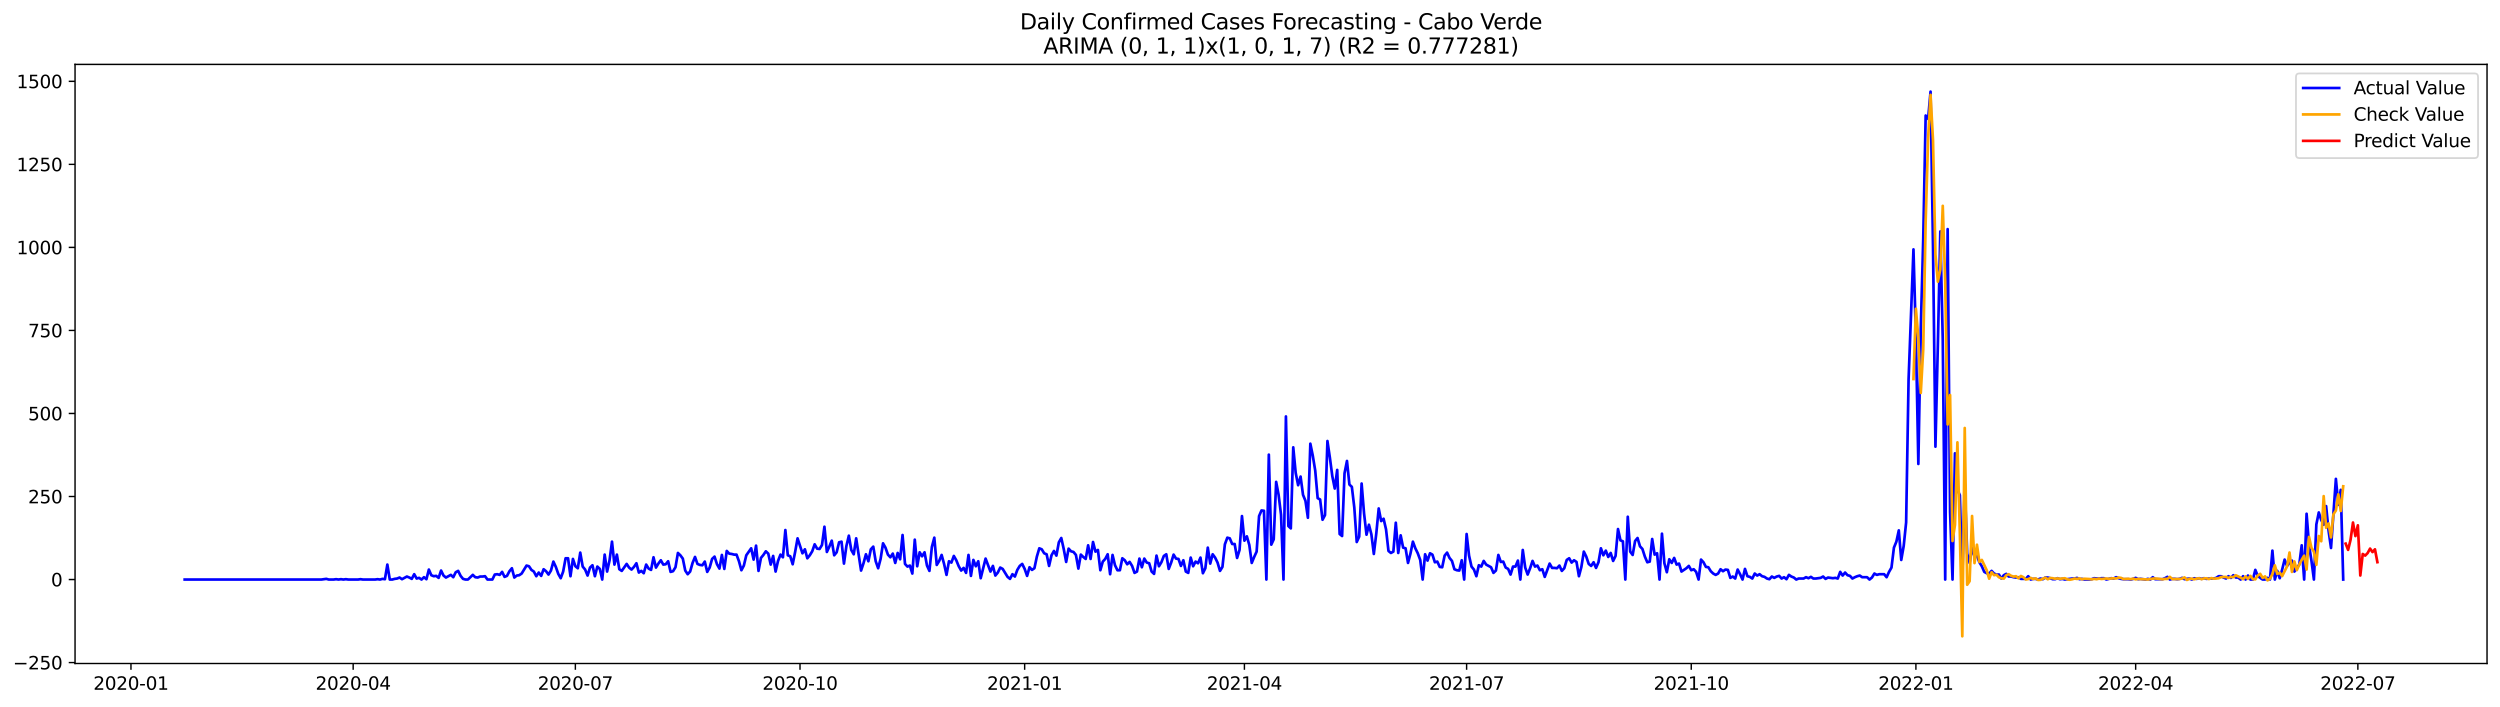 <?xml version="1.0" encoding="utf-8" standalone="no"?>
<!DOCTYPE svg PUBLIC "-//W3C//DTD SVG 1.1//EN"
  "http://www.w3.org/Graphics/SVG/1.1/DTD/svg11.dtd">
<svg xmlns:xlink="http://www.w3.org/1999/xlink" width="1388.067pt" height="392.274pt" viewBox="0 0 1388.067 392.274" xmlns="http://www.w3.org/2000/svg" version="1.1">
 <defs>
  <style type="text/css">*{stroke-linejoin: round; stroke-linecap: butt}</style>
 </defs>
 <g id="figure_1">
  <g id="patch_1">
   <path d="M 0 392.274 
L 1388.067 392.274 
L 1388.067 0 
L 0 0 
z
" style="fill: #ffffff"/>
  </g>
  <g id="axes_1">
   <g id="patch_2">
    <path d="M 41.667 368.396 
L 1380.867 368.396 
L 1380.867 35.755 
L 41.667 35.755 
z
" style="fill: #ffffff"/>
   </g>
   <g id="matplotlib.axis_1">
    <g id="xtick_1">
     <g id="line2d_1">
      <defs>
       <path id="m10654263e1" d="M 0 0 
L 0 3.5 
" style="stroke: #000000; stroke-width: 0.8"/>
      </defs>
      <g>
       <use xlink:href="#m10654263e1" x="72.714" y="368.396" style="stroke: #000000; stroke-width: 0.8"/>
      </g>
     </g>
     <g id="text_1">
      <!-- 2020-01 -->
      <g transform="translate(51.822 382.994)scale(0.1 -0.1)">
       <defs>
        <path id="DejaVuSans-32" d="M 1228 531 
L 3431 531 
L 3431 0 
L 469 0 
L 469 531 
Q 828 903 1448 1529 
Q 2069 2156 2228 2338 
Q 2531 2678 2651 2914 
Q 2772 3150 2772 3378 
Q 2772 3750 2511 3984 
Q 2250 4219 1831 4219 
Q 1534 4219 1204 4116 
Q 875 4013 500 3803 
L 500 4441 
Q 881 4594 1212 4672 
Q 1544 4750 1819 4750 
Q 2544 4750 2975 4387 
Q 3406 4025 3406 3419 
Q 3406 3131 3298 2873 
Q 3191 2616 2906 2266 
Q 2828 2175 2409 1742 
Q 1991 1309 1228 531 
z
" transform="scale(0.016)"/>
        <path id="DejaVuSans-30" d="M 2034 4250 
Q 1547 4250 1301 3770 
Q 1056 3291 1056 2328 
Q 1056 1369 1301 889 
Q 1547 409 2034 409 
Q 2525 409 2770 889 
Q 3016 1369 3016 2328 
Q 3016 3291 2770 3770 
Q 2525 4250 2034 4250 
z
M 2034 4750 
Q 2819 4750 3233 4129 
Q 3647 3509 3647 2328 
Q 3647 1150 3233 529 
Q 2819 -91 2034 -91 
Q 1250 -91 836 529 
Q 422 1150 422 2328 
Q 422 3509 836 4129 
Q 1250 4750 2034 4750 
z
" transform="scale(0.016)"/>
        <path id="DejaVuSans-2d" d="M 313 2009 
L 1997 2009 
L 1997 1497 
L 313 1497 
L 313 2009 
z
" transform="scale(0.016)"/>
        <path id="DejaVuSans-31" d="M 794 531 
L 1825 531 
L 1825 4091 
L 703 3866 
L 703 4441 
L 1819 4666 
L 2450 4666 
L 2450 531 
L 3481 531 
L 3481 0 
L 794 0 
L 794 531 
z
" transform="scale(0.016)"/>
       </defs>
       <use xlink:href="#DejaVuSans-32"/>
       <use xlink:href="#DejaVuSans-30" x="63.623"/>
       <use xlink:href="#DejaVuSans-32" x="127.246"/>
       <use xlink:href="#DejaVuSans-30" x="190.869"/>
       <use xlink:href="#DejaVuSans-2d" x="254.492"/>
       <use xlink:href="#DejaVuSans-30" x="290.576"/>
       <use xlink:href="#DejaVuSans-31" x="354.199"/>
      </g>
     </g>
    </g>
    <g id="xtick_2">
     <g id="line2d_2">
      <g>
       <use xlink:href="#m10654263e1" x="196.086" y="368.396" style="stroke: #000000; stroke-width: 0.8"/>
      </g>
     </g>
     <g id="text_2">
      <!-- 2020-04 -->
      <g transform="translate(175.195 382.994)scale(0.1 -0.1)">
       <defs>
        <path id="DejaVuSans-34" d="M 2419 4116 
L 825 1625 
L 2419 1625 
L 2419 4116 
z
M 2253 4666 
L 3047 4666 
L 3047 1625 
L 3713 1625 
L 3713 1100 
L 3047 1100 
L 3047 0 
L 2419 0 
L 2419 1100 
L 313 1100 
L 313 1709 
L 2253 4666 
z
" transform="scale(0.016)"/>
       </defs>
       <use xlink:href="#DejaVuSans-32"/>
       <use xlink:href="#DejaVuSans-30" x="63.623"/>
       <use xlink:href="#DejaVuSans-32" x="127.246"/>
       <use xlink:href="#DejaVuSans-30" x="190.869"/>
       <use xlink:href="#DejaVuSans-2d" x="254.492"/>
       <use xlink:href="#DejaVuSans-30" x="290.576"/>
       <use xlink:href="#DejaVuSans-34" x="354.199"/>
      </g>
     </g>
    </g>
    <g id="xtick_3">
     <g id="line2d_3">
      <g>
       <use xlink:href="#m10654263e1" x="319.458" y="368.396" style="stroke: #000000; stroke-width: 0.8"/>
      </g>
     </g>
     <g id="text_3">
      <!-- 2020-07 -->
      <g transform="translate(298.567 382.994)scale(0.1 -0.1)">
       <defs>
        <path id="DejaVuSans-37" d="M 525 4666 
L 3525 4666 
L 3525 4397 
L 1831 0 
L 1172 0 
L 2766 4134 
L 525 4134 
L 525 4666 
z
" transform="scale(0.016)"/>
       </defs>
       <use xlink:href="#DejaVuSans-32"/>
       <use xlink:href="#DejaVuSans-30" x="63.623"/>
       <use xlink:href="#DejaVuSans-32" x="127.246"/>
       <use xlink:href="#DejaVuSans-30" x="190.869"/>
       <use xlink:href="#DejaVuSans-2d" x="254.492"/>
       <use xlink:href="#DejaVuSans-30" x="290.576"/>
       <use xlink:href="#DejaVuSans-37" x="354.199"/>
      </g>
     </g>
    </g>
    <g id="xtick_4">
     <g id="line2d_4">
      <g>
       <use xlink:href="#m10654263e1" x="444.186" y="368.396" style="stroke: #000000; stroke-width: 0.8"/>
      </g>
     </g>
     <g id="text_4">
      <!-- 2020-10 -->
      <g transform="translate(423.295 382.994)scale(0.1 -0.1)">
       <use xlink:href="#DejaVuSans-32"/>
       <use xlink:href="#DejaVuSans-30" x="63.623"/>
       <use xlink:href="#DejaVuSans-32" x="127.246"/>
       <use xlink:href="#DejaVuSans-30" x="190.869"/>
       <use xlink:href="#DejaVuSans-2d" x="254.492"/>
       <use xlink:href="#DejaVuSans-31" x="290.576"/>
       <use xlink:href="#DejaVuSans-30" x="354.199"/>
      </g>
     </g>
    </g>
    <g id="xtick_5">
     <g id="line2d_5">
      <g>
       <use xlink:href="#m10654263e1" x="568.914" y="368.396" style="stroke: #000000; stroke-width: 0.8"/>
      </g>
     </g>
     <g id="text_5">
      <!-- 2021-01 -->
      <g transform="translate(548.023 382.994)scale(0.1 -0.1)">
       <use xlink:href="#DejaVuSans-32"/>
       <use xlink:href="#DejaVuSans-30" x="63.623"/>
       <use xlink:href="#DejaVuSans-32" x="127.246"/>
       <use xlink:href="#DejaVuSans-31" x="190.869"/>
       <use xlink:href="#DejaVuSans-2d" x="254.492"/>
       <use xlink:href="#DejaVuSans-30" x="290.576"/>
       <use xlink:href="#DejaVuSans-31" x="354.199"/>
      </g>
     </g>
    </g>
    <g id="xtick_6">
     <g id="line2d_6">
      <g>
       <use xlink:href="#m10654263e1" x="690.931" y="368.396" style="stroke: #000000; stroke-width: 0.8"/>
      </g>
     </g>
     <g id="text_6">
      <!-- 2021-04 -->
      <g transform="translate(670.04 382.994)scale(0.1 -0.1)">
       <use xlink:href="#DejaVuSans-32"/>
       <use xlink:href="#DejaVuSans-30" x="63.623"/>
       <use xlink:href="#DejaVuSans-32" x="127.246"/>
       <use xlink:href="#DejaVuSans-31" x="190.869"/>
       <use xlink:href="#DejaVuSans-2d" x="254.492"/>
       <use xlink:href="#DejaVuSans-30" x="290.576"/>
       <use xlink:href="#DejaVuSans-34" x="354.199"/>
      </g>
     </g>
    </g>
    <g id="xtick_7">
     <g id="line2d_7">
      <g>
       <use xlink:href="#m10654263e1" x="814.303" y="368.396" style="stroke: #000000; stroke-width: 0.8"/>
      </g>
     </g>
     <g id="text_7">
      <!-- 2021-07 -->
      <g transform="translate(793.412 382.994)scale(0.1 -0.1)">
       <use xlink:href="#DejaVuSans-32"/>
       <use xlink:href="#DejaVuSans-30" x="63.623"/>
       <use xlink:href="#DejaVuSans-32" x="127.246"/>
       <use xlink:href="#DejaVuSans-31" x="190.869"/>
       <use xlink:href="#DejaVuSans-2d" x="254.492"/>
       <use xlink:href="#DejaVuSans-30" x="290.576"/>
       <use xlink:href="#DejaVuSans-37" x="354.199"/>
      </g>
     </g>
    </g>
    <g id="xtick_8">
     <g id="line2d_8">
      <g>
       <use xlink:href="#m10654263e1" x="939.032" y="368.396" style="stroke: #000000; stroke-width: 0.8"/>
      </g>
     </g>
     <g id="text_8">
      <!-- 2021-10 -->
      <g transform="translate(918.14 382.994)scale(0.1 -0.1)">
       <use xlink:href="#DejaVuSans-32"/>
       <use xlink:href="#DejaVuSans-30" x="63.623"/>
       <use xlink:href="#DejaVuSans-32" x="127.246"/>
       <use xlink:href="#DejaVuSans-31" x="190.869"/>
       <use xlink:href="#DejaVuSans-2d" x="254.492"/>
       <use xlink:href="#DejaVuSans-31" x="290.576"/>
       <use xlink:href="#DejaVuSans-30" x="354.199"/>
      </g>
     </g>
    </g>
    <g id="xtick_9">
     <g id="line2d_9">
      <g>
       <use xlink:href="#m10654263e1" x="1063.76" y="368.396" style="stroke: #000000; stroke-width: 0.8"/>
      </g>
     </g>
     <g id="text_9">
      <!-- 2022-01 -->
      <g transform="translate(1042.868 382.994)scale(0.1 -0.1)">
       <use xlink:href="#DejaVuSans-32"/>
       <use xlink:href="#DejaVuSans-30" x="63.623"/>
       <use xlink:href="#DejaVuSans-32" x="127.246"/>
       <use xlink:href="#DejaVuSans-32" x="190.869"/>
       <use xlink:href="#DejaVuSans-2d" x="254.492"/>
       <use xlink:href="#DejaVuSans-30" x="290.576"/>
       <use xlink:href="#DejaVuSans-31" x="354.199"/>
      </g>
     </g>
    </g>
    <g id="xtick_10">
     <g id="line2d_10">
      <g>
       <use xlink:href="#m10654263e1" x="1185.776" y="368.396" style="stroke: #000000; stroke-width: 0.8"/>
      </g>
     </g>
     <g id="text_10">
      <!-- 2022-04 -->
      <g transform="translate(1164.885 382.994)scale(0.1 -0.1)">
       <use xlink:href="#DejaVuSans-32"/>
       <use xlink:href="#DejaVuSans-30" x="63.623"/>
       <use xlink:href="#DejaVuSans-32" x="127.246"/>
       <use xlink:href="#DejaVuSans-32" x="190.869"/>
       <use xlink:href="#DejaVuSans-2d" x="254.492"/>
       <use xlink:href="#DejaVuSans-30" x="290.576"/>
       <use xlink:href="#DejaVuSans-34" x="354.199"/>
      </g>
     </g>
    </g>
    <g id="xtick_11">
     <g id="line2d_11">
      <g>
       <use xlink:href="#m10654263e1" x="1309.149" y="368.396" style="stroke: #000000; stroke-width: 0.8"/>
      </g>
     </g>
     <g id="text_11">
      <!-- 2022-07 -->
      <g transform="translate(1288.257 382.994)scale(0.1 -0.1)">
       <use xlink:href="#DejaVuSans-32"/>
       <use xlink:href="#DejaVuSans-30" x="63.623"/>
       <use xlink:href="#DejaVuSans-32" x="127.246"/>
       <use xlink:href="#DejaVuSans-32" x="190.869"/>
       <use xlink:href="#DejaVuSans-2d" x="254.492"/>
       <use xlink:href="#DejaVuSans-30" x="290.576"/>
       <use xlink:href="#DejaVuSans-37" x="354.199"/>
      </g>
     </g>
    </g>
   </g>
   <g id="matplotlib.axis_2">
    <g id="ytick_1">
     <g id="line2d_12">
      <defs>
       <path id="ma4c209f85b" d="M 0 0 
L -3.5 0 
" style="stroke: #000000; stroke-width: 0.8"/>
      </defs>
      <g>
       <use xlink:href="#ma4c209f85b" x="41.667" y="367.872" style="stroke: #000000; stroke-width: 0.8"/>
      </g>
     </g>
     <g id="text_12">
      <!-- −250 -->
      <g transform="translate(7.2 371.672)scale(0.1 -0.1)">
       <defs>
        <path id="DejaVuSans-2212" d="M 678 2272 
L 4684 2272 
L 4684 1741 
L 678 1741 
L 678 2272 
z
" transform="scale(0.016)"/>
        <path id="DejaVuSans-35" d="M 691 4666 
L 3169 4666 
L 3169 4134 
L 1269 4134 
L 1269 2991 
Q 1406 3038 1543 3061 
Q 1681 3084 1819 3084 
Q 2600 3084 3056 2656 
Q 3513 2228 3513 1497 
Q 3513 744 3044 326 
Q 2575 -91 1722 -91 
Q 1428 -91 1123 -41 
Q 819 9 494 109 
L 494 744 
Q 775 591 1075 516 
Q 1375 441 1709 441 
Q 2250 441 2565 725 
Q 2881 1009 2881 1497 
Q 2881 1984 2565 2268 
Q 2250 2553 1709 2553 
Q 1456 2553 1204 2497 
Q 953 2441 691 2322 
L 691 4666 
z
" transform="scale(0.016)"/>
       </defs>
       <use xlink:href="#DejaVuSans-2212"/>
       <use xlink:href="#DejaVuSans-32" x="83.789"/>
       <use xlink:href="#DejaVuSans-35" x="147.412"/>
       <use xlink:href="#DejaVuSans-30" x="211.035"/>
      </g>
     </g>
    </g>
    <g id="ytick_2">
     <g id="line2d_13">
      <g>
       <use xlink:href="#ma4c209f85b" x="41.667" y="321.771" style="stroke: #000000; stroke-width: 0.8"/>
      </g>
     </g>
     <g id="text_13">
      <!-- 0 -->
      <g transform="translate(28.305 325.57)scale(0.1 -0.1)">
       <use xlink:href="#DejaVuSans-30"/>
      </g>
     </g>
    </g>
    <g id="ytick_3">
     <g id="line2d_14">
      <g>
       <use xlink:href="#ma4c209f85b" x="41.667" y="275.669" style="stroke: #000000; stroke-width: 0.8"/>
      </g>
     </g>
     <g id="text_14">
      <!-- 250 -->
      <g transform="translate(15.58 279.468)scale(0.1 -0.1)">
       <use xlink:href="#DejaVuSans-32"/>
       <use xlink:href="#DejaVuSans-35" x="63.623"/>
       <use xlink:href="#DejaVuSans-30" x="127.246"/>
      </g>
     </g>
    </g>
    <g id="ytick_4">
     <g id="line2d_15">
      <g>
       <use xlink:href="#ma4c209f85b" x="41.667" y="229.567" style="stroke: #000000; stroke-width: 0.8"/>
      </g>
     </g>
     <g id="text_15">
      <!-- 500 -->
      <g transform="translate(15.58 233.366)scale(0.1 -0.1)">
       <use xlink:href="#DejaVuSans-35"/>
       <use xlink:href="#DejaVuSans-30" x="63.623"/>
       <use xlink:href="#DejaVuSans-30" x="127.246"/>
      </g>
     </g>
    </g>
    <g id="ytick_5">
     <g id="line2d_16">
      <g>
       <use xlink:href="#ma4c209f85b" x="41.667" y="183.465" style="stroke: #000000; stroke-width: 0.8"/>
      </g>
     </g>
     <g id="text_16">
      <!-- 750 -->
      <g transform="translate(15.58 187.264)scale(0.1 -0.1)">
       <use xlink:href="#DejaVuSans-37"/>
       <use xlink:href="#DejaVuSans-35" x="63.623"/>
       <use xlink:href="#DejaVuSans-30" x="127.246"/>
      </g>
     </g>
    </g>
    <g id="ytick_6">
     <g id="line2d_17">
      <g>
       <use xlink:href="#ma4c209f85b" x="41.667" y="137.363" style="stroke: #000000; stroke-width: 0.8"/>
      </g>
     </g>
     <g id="text_17">
      <!-- 1000 -->
      <g transform="translate(9.217 141.162)scale(0.1 -0.1)">
       <use xlink:href="#DejaVuSans-31"/>
       <use xlink:href="#DejaVuSans-30" x="63.623"/>
       <use xlink:href="#DejaVuSans-30" x="127.246"/>
       <use xlink:href="#DejaVuSans-30" x="190.869"/>
      </g>
     </g>
    </g>
    <g id="ytick_7">
     <g id="line2d_18">
      <g>
       <use xlink:href="#ma4c209f85b" x="41.667" y="91.261" style="stroke: #000000; stroke-width: 0.8"/>
      </g>
     </g>
     <g id="text_18">
      <!-- 1250 -->
      <g transform="translate(9.217 95.06)scale(0.1 -0.1)">
       <use xlink:href="#DejaVuSans-31"/>
       <use xlink:href="#DejaVuSans-32" x="63.623"/>
       <use xlink:href="#DejaVuSans-35" x="127.246"/>
       <use xlink:href="#DejaVuSans-30" x="190.869"/>
      </g>
     </g>
    </g>
    <g id="ytick_8">
     <g id="line2d_19">
      <g>
       <use xlink:href="#ma4c209f85b" x="41.667" y="45.159" style="stroke: #000000; stroke-width: 0.8"/>
      </g>
     </g>
     <g id="text_19">
      <!-- 1500 -->
      <g transform="translate(9.217 48.958)scale(0.1 -0.1)">
       <use xlink:href="#DejaVuSans-31"/>
       <use xlink:href="#DejaVuSans-35" x="63.623"/>
       <use xlink:href="#DejaVuSans-30" x="127.246"/>
       <use xlink:href="#DejaVuSans-30" x="190.869"/>
      </g>
     </g>
    </g>
   </g>
   <g id="line2d_20">
    <path d="M 102.54 321.771 
L 178.461 321.771 
L 181.173 321.402 
L 182.529 321.771 
L 185.24 321.771 
L 186.596 321.586 
L 187.952 321.771 
L 189.307 321.586 
L 190.663 321.771 
L 192.019 321.586 
L 193.374 321.771 
L 198.797 321.771 
L 200.153 321.586 
L 201.509 321.771 
L 208.288 321.771 
L 209.643 321.586 
L 210.999 321.771 
L 212.355 321.402 
L 213.711 321.586 
L 215.066 313.472 
L 216.422 321.771 
L 217.778 321.771 
L 219.134 321.402 
L 220.489 321.217 
L 221.845 320.664 
L 223.201 321.586 
L 225.912 320.111 
L 227.268 320.664 
L 228.624 321.402 
L 229.979 318.82 
L 231.335 321.217 
L 232.691 320.848 
L 234.047 321.771 
L 235.402 320.48 
L 236.758 321.586 
L 238.114 316.238 
L 239.47 319.373 
L 240.825 319.926 
L 242.181 319.742 
L 243.537 320.848 
L 244.893 316.792 
L 246.248 319.558 
L 247.604 320.664 
L 250.316 319.189 
L 251.671 320.48 
L 253.027 317.714 
L 254.383 316.976 
L 255.739 319.742 
L 257.094 321.402 
L 258.45 321.771 
L 259.806 321.771 
L 262.517 319.189 
L 263.873 320.48 
L 265.229 320.664 
L 266.584 320.111 
L 267.94 320.111 
L 269.296 319.926 
L 270.652 321.771 
L 273.363 321.771 
L 274.719 319.004 
L 276.075 318.82 
L 277.43 319.189 
L 278.786 317.529 
L 280.142 320.295 
L 281.498 319.742 
L 282.853 317.16 
L 284.209 315.501 
L 285.565 320.664 
L 286.921 319.558 
L 288.276 319.373 
L 289.632 318.451 
L 292.344 314.025 
L 293.699 314.394 
L 295.055 316.423 
L 296.411 317.345 
L 297.766 319.926 
L 299.122 317.898 
L 300.478 319.742 
L 301.834 316.054 
L 303.189 317.16 
L 304.545 319.004 
L 305.901 316.792 
L 307.257 311.813 
L 308.612 314.763 
L 309.968 318.636 
L 311.324 321.033 
L 312.68 317.345 
L 314.035 309.968 
L 315.391 309.968 
L 316.747 319.926 
L 318.103 310.337 
L 319.458 314.394 
L 320.814 315.501 
L 322.17 306.833 
L 323.526 314.579 
L 324.881 316.238 
L 326.237 319.558 
L 327.593 315.132 
L 328.949 313.841 
L 330.304 319.926 
L 331.66 314.579 
L 333.016 315.869 
L 334.371 321.771 
L 335.727 307.94 
L 337.083 317.345 
L 338.439 311.075 
L 339.794 300.748 
L 341.15 313.472 
L 342.506 307.94 
L 343.862 316.054 
L 345.217 316.976 
L 347.929 313.103 
L 349.285 315.132 
L 350.64 316.238 
L 351.996 314.763 
L 353.352 312.735 
L 354.708 317.898 
L 356.063 316.976 
L 357.419 318.267 
L 358.775 313.472 
L 360.131 315.685 
L 361.486 316.423 
L 362.842 309.415 
L 364.198 315.132 
L 365.553 312.919 
L 366.909 311.075 
L 368.265 313.472 
L 369.621 313.288 
L 370.976 311.628 
L 372.332 317.529 
L 373.688 317.16 
L 375.044 314.947 
L 376.399 307.018 
L 377.755 308.309 
L 379.111 310.153 
L 380.467 316.792 
L 381.822 318.82 
L 383.178 317.345 
L 384.534 312.55 
L 385.89 309.231 
L 387.245 313.103 
L 388.601 313.657 
L 389.957 313.841 
L 391.313 311.813 
L 392.668 317.529 
L 394.024 315.132 
L 395.38 310.337 
L 396.736 309.046 
L 398.091 313.288 
L 399.447 315.685 
L 400.803 308.124 
L 402.158 315.869 
L 403.514 305.911 
L 404.87 307.387 
L 406.226 307.571 
L 407.581 307.94 
L 408.937 307.94 
L 410.293 311.628 
L 411.649 316.607 
L 413.004 314.025 
L 414.36 308.309 
L 417.072 304.436 
L 418.427 310.706 
L 419.783 302.961 
L 421.139 316.976 
L 422.495 309.784 
L 423.85 308.124 
L 425.206 306.096 
L 426.562 307.387 
L 427.918 313.472 
L 429.273 308.678 
L 430.629 317.345 
L 431.985 311.444 
L 433.34 307.94 
L 434.696 309.415 
L 436.052 294.294 
L 437.408 308.309 
L 438.763 308.862 
L 440.119 313.288 
L 441.475 306.465 
L 442.831 298.904 
L 445.542 307.202 
L 446.898 304.989 
L 448.254 309.968 
L 449.609 308.309 
L 450.965 306.096 
L 452.321 302.223 
L 453.677 304.621 
L 455.032 304.805 
L 456.388 302.592 
L 457.744 292.45 
L 459.1 306.465 
L 460.455 303.514 
L 461.811 300.195 
L 463.167 308.309 
L 464.523 306.649 
L 465.878 301.117 
L 467.234 300.748 
L 468.59 312.919 
L 469.945 303.145 
L 471.301 297.429 
L 472.657 305.358 
L 474.013 307.756 
L 475.368 298.904 
L 478.08 316.792 
L 479.436 312.735 
L 480.791 307.756 
L 482.147 311.628 
L 483.503 304.989 
L 484.859 303.514 
L 486.214 311.628 
L 487.57 315.501 
L 488.926 310.337 
L 490.282 301.67 
L 491.637 304.067 
L 492.993 307.94 
L 494.349 309.415 
L 495.705 307.387 
L 497.06 312.55 
L 498.416 307.018 
L 499.772 310.522 
L 501.127 297.06 
L 502.483 313.103 
L 503.839 314.579 
L 505.195 314.025 
L 506.55 318.451 
L 507.906 299.642 
L 509.262 314.394 
L 510.618 306.649 
L 511.973 308.862 
L 513.329 306.649 
L 514.685 314.025 
L 516.041 316.976 
L 517.396 303.699 
L 518.752 298.535 
L 520.108 313.657 
L 521.464 311.444 
L 522.819 308.124 
L 524.175 313.103 
L 525.531 319.189 
L 526.887 311.628 
L 528.242 312.366 
L 529.598 308.678 
L 530.954 311.075 
L 532.31 314.394 
L 533.665 316.792 
L 535.021 315.316 
L 536.377 318.082 
L 537.732 308.124 
L 539.088 319.742 
L 540.444 310.89 
L 541.8 314.394 
L 543.155 311.628 
L 544.511 321.033 
L 547.223 310.153 
L 549.934 317.345 
L 551.29 314.21 
L 552.646 319.558 
L 554.001 317.898 
L 555.357 315.132 
L 556.713 315.869 
L 559.424 320.295 
L 560.78 321.402 
L 562.136 318.82 
L 563.492 320.111 
L 564.847 316.423 
L 566.203 314.21 
L 567.559 313.103 
L 568.914 315.869 
L 570.27 319.742 
L 571.626 314.947 
L 572.982 316.423 
L 574.337 315.501 
L 575.693 309.046 
L 577.049 304.436 
L 578.405 304.989 
L 579.76 307.202 
L 581.116 307.756 
L 582.472 314.21 
L 583.828 308.309 
L 585.183 305.911 
L 586.539 308.493 
L 587.895 301.117 
L 589.251 298.72 
L 590.606 304.805 
L 591.962 311.997 
L 593.318 304.621 
L 594.674 306.096 
L 596.029 306.465 
L 597.385 308.124 
L 598.741 315.685 
L 600.097 307.94 
L 601.452 309.231 
L 602.808 310.337 
L 604.164 302.777 
L 605.519 310.337 
L 606.875 300.932 
L 608.231 306.28 
L 609.587 305.358 
L 610.942 316.607 
L 612.298 311.813 
L 613.654 310.337 
L 615.01 307.756 
L 616.365 318.82 
L 617.721 308.124 
L 619.077 313.841 
L 620.433 316.607 
L 621.788 316.607 
L 623.144 309.968 
L 624.5 311.075 
L 625.856 313.288 
L 627.211 311.997 
L 628.567 314.21 
L 629.923 318.082 
L 631.279 317.345 
L 632.634 310.153 
L 633.99 314.947 
L 635.346 310.153 
L 636.701 312.366 
L 638.057 312.735 
L 639.413 317.345 
L 640.769 318.636 
L 642.124 308.493 
L 643.48 314.394 
L 644.836 312.181 
L 646.192 308.678 
L 647.547 307.756 
L 648.903 315.869 
L 650.259 312.366 
L 651.615 307.94 
L 652.97 310.153 
L 654.326 310.337 
L 655.682 314.21 
L 657.038 311.075 
L 658.393 317.345 
L 659.749 318.082 
L 661.105 309.6 
L 662.461 314.394 
L 663.816 311.813 
L 665.172 312.735 
L 666.528 309.6 
L 667.884 318.267 
L 669.239 315.501 
L 670.595 304.067 
L 671.951 312.919 
L 673.306 307.756 
L 674.662 309.6 
L 676.018 312.366 
L 677.374 316.976 
L 678.729 314.763 
L 680.085 302.223 
L 681.441 298.535 
L 682.797 298.904 
L 684.152 302.039 
L 685.508 302.039 
L 686.864 309.784 
L 688.22 305.358 
L 689.575 286.549 
L 690.931 300.195 
L 692.287 297.798 
L 693.643 302.592 
L 694.998 312.55 
L 696.354 309.231 
L 697.71 306.28 
L 699.066 286.549 
L 700.421 283.414 
L 701.777 283.598 
L 703.133 321.771 
L 704.488 252.433 
L 705.844 302.408 
L 707.2 299.457 
L 708.556 267.555 
L 709.911 274.747 
L 711.267 285.811 
L 712.623 321.771 
L 713.979 231.226 
L 715.334 292.081 
L 716.69 293.372 
L 718.046 248.376 
L 719.402 262.576 
L 720.757 269.399 
L 722.113 264.604 
L 723.469 274.747 
L 724.825 278.066 
L 726.18 287.471 
L 727.536 246.348 
L 728.892 252.986 
L 730.248 261.285 
L 731.603 276.591 
L 732.959 277.328 
L 734.315 288.577 
L 735.671 285.995 
L 737.026 244.872 
L 738.382 254.093 
L 739.738 264.42 
L 741.093 271.243 
L 742.449 260.916 
L 743.805 296.507 
L 745.161 297.613 
L 746.516 262.76 
L 747.872 255.937 
L 749.228 269.03 
L 750.584 270.321 
L 751.939 281.754 
L 753.295 300.932 
L 754.651 297.982 
L 756.007 268.477 
L 757.362 285.073 
L 758.718 296.875 
L 760.074 291.343 
L 761.43 296.691 
L 762.785 307.571 
L 764.141 296.322 
L 765.497 282.307 
L 766.853 289.315 
L 768.208 288.024 
L 769.564 293.925 
L 770.92 305.911 
L 772.275 307.018 
L 773.631 306.28 
L 774.987 290.237 
L 776.343 307.018 
L 777.698 297.244 
L 779.054 304.067 
L 780.41 304.436 
L 781.766 312.55 
L 783.121 307.387 
L 784.477 300.748 
L 785.833 304.436 
L 787.189 307.202 
L 788.544 310.89 
L 789.9 321.771 
L 791.256 307.756 
L 792.612 311.259 
L 793.967 307.202 
L 795.323 307.94 
L 796.679 312.181 
L 798.035 311.813 
L 799.39 314.763 
L 800.746 314.947 
L 802.102 308.493 
L 803.458 306.833 
L 804.813 309.784 
L 806.169 311.444 
L 807.525 316.054 
L 808.88 316.607 
L 810.236 316.792 
L 811.592 311.075 
L 812.948 321.771 
L 814.303 296.507 
L 815.659 308.493 
L 817.015 314.579 
L 818.371 316.238 
L 819.726 319.926 
L 821.082 313.841 
L 822.438 314.579 
L 823.794 311.444 
L 825.149 313.472 
L 827.861 314.947 
L 829.217 318.082 
L 830.572 316.792 
L 831.928 308.124 
L 833.284 311.997 
L 834.64 311.813 
L 835.995 315.132 
L 837.351 315.869 
L 838.707 319.004 
L 840.062 314.579 
L 841.418 314.579 
L 842.774 311.259 
L 844.13 321.771 
L 845.485 305.358 
L 846.841 315.132 
L 848.197 319.004 
L 849.553 315.501 
L 850.908 311.444 
L 852.264 314.579 
L 853.62 314.025 
L 854.976 316.607 
L 856.331 316.054 
L 857.687 320.295 
L 860.399 312.919 
L 861.754 315.316 
L 863.11 315.316 
L 864.466 315.501 
L 865.822 314.025 
L 867.177 316.976 
L 868.533 315.501 
L 869.889 310.89 
L 871.245 309.968 
L 872.6 312.366 
L 873.956 311.075 
L 875.312 311.997 
L 876.667 319.926 
L 878.023 314.763 
L 879.379 306.28 
L 880.735 309.046 
L 882.09 313.103 
L 883.446 314.21 
L 884.802 312.181 
L 886.158 315.316 
L 887.513 312.181 
L 888.869 304.436 
L 890.225 308.309 
L 891.581 305.727 
L 892.936 309.231 
L 894.292 307.018 
L 895.648 311.444 
L 897.004 308.678 
L 898.359 293.741 
L 899.715 300.01 
L 901.071 300.564 
L 902.427 321.771 
L 903.782 286.917 
L 905.138 306.28 
L 906.494 308.124 
L 907.849 300.379 
L 909.205 298.72 
L 910.561 303.33 
L 911.917 304.805 
L 913.272 309.046 
L 914.628 312.181 
L 915.984 311.813 
L 917.34 299.273 
L 918.695 307.94 
L 920.051 307.202 
L 921.407 321.771 
L 922.763 296.322 
L 924.118 312.735 
L 925.474 317.714 
L 926.83 310.522 
L 928.186 312.55 
L 929.541 309.784 
L 930.897 313.472 
L 932.253 312.919 
L 933.609 317.345 
L 936.32 315.501 
L 937.676 314.21 
L 939.032 316.607 
L 940.387 316.054 
L 941.743 317.529 
L 943.099 321.771 
L 944.454 310.706 
L 945.81 312.181 
L 947.166 314.763 
L 948.522 314.947 
L 949.877 317.16 
L 951.233 318.451 
L 952.589 319.189 
L 953.945 318.451 
L 955.3 316.054 
L 956.656 317.16 
L 958.012 316.238 
L 959.368 316.423 
L 960.723 320.848 
L 962.079 320.111 
L 963.435 321.217 
L 964.791 316.238 
L 966.146 318.82 
L 967.502 321.771 
L 968.858 315.869 
L 970.214 319.926 
L 971.569 320.295 
L 972.925 321.217 
L 974.281 318.451 
L 975.636 319.558 
L 976.992 318.82 
L 978.348 319.926 
L 979.704 320.295 
L 981.059 321.217 
L 982.415 321.586 
L 983.771 320.111 
L 985.127 320.848 
L 986.482 320.111 
L 987.838 319.742 
L 989.194 321.217 
L 990.55 320.48 
L 991.905 321.586 
L 993.261 319.189 
L 994.617 320.111 
L 995.973 320.664 
L 997.328 321.771 
L 998.684 321.217 
L 1001.396 321.217 
L 1002.751 320.48 
L 1004.107 321.033 
L 1005.463 320.295 
L 1006.819 321.217 
L 1008.174 321.217 
L 1010.886 320.848 
L 1012.241 320.111 
L 1013.597 321.402 
L 1014.953 320.664 
L 1017.664 321.033 
L 1019.02 320.848 
L 1020.376 321.217 
L 1021.732 317.529 
L 1023.087 319.558 
L 1024.443 317.898 
L 1025.799 319.373 
L 1027.155 319.742 
L 1028.51 321.217 
L 1029.866 320.48 
L 1031.222 319.926 
L 1032.578 319.558 
L 1033.933 320.48 
L 1036.645 320.48 
L 1038.001 321.771 
L 1039.356 320.664 
L 1040.712 318.451 
L 1042.068 319.189 
L 1043.423 318.82 
L 1046.135 318.82 
L 1047.491 320.48 
L 1048.846 317.529 
L 1050.202 315.132 
L 1051.558 304.067 
L 1052.914 300.748 
L 1054.269 294.478 
L 1055.625 310.89 
L 1056.981 303.145 
L 1058.337 290.052 
L 1059.692 210.757 
L 1062.404 138.469 
L 1063.76 186.968 
L 1065.115 257.597 
L 1066.471 182.358 
L 1067.827 132.753 
L 1069.183 64.153 
L 1070.538 65.997 
L 1071.894 50.876 
L 1073.25 136.441 
L 1074.606 248.007 
L 1075.961 191.025 
L 1077.317 128.511 
L 1078.673 188.628 
L 1080.028 321.771 
L 1081.384 127.22 
L 1082.74 284.336 
L 1084.096 321.771 
L 1085.451 251.696 
L 1086.807 271.98 
L 1088.163 274.931 
L 1089.519 321.771 
L 1090.874 268.845 
L 1092.23 307.387 
L 1093.586 312.55 
L 1094.942 304.252 
L 1096.297 308.862 
L 1097.653 308.493 
L 1099.009 312.181 
L 1100.365 314.394 
L 1101.72 317.529 
L 1103.076 318.267 
L 1104.432 318.451 
L 1105.788 316.976 
L 1107.143 318.451 
L 1108.499 319.004 
L 1109.855 319.004 
L 1111.21 321.217 
L 1112.566 319.373 
L 1113.922 318.636 
L 1115.278 320.111 
L 1116.633 320.111 
L 1117.989 320.48 
L 1119.345 320.664 
L 1120.701 320.48 
L 1122.056 321.402 
L 1124.768 321.402 
L 1126.124 319.926 
L 1127.479 321.771 
L 1128.835 321.402 
L 1130.191 321.402 
L 1131.547 321.771 
L 1132.902 321.217 
L 1134.258 321.586 
L 1135.614 320.664 
L 1136.97 320.664 
L 1138.325 321.033 
L 1139.681 321.586 
L 1141.037 321.586 
L 1142.393 321.033 
L 1143.748 321.586 
L 1145.104 321.402 
L 1146.46 321.771 
L 1150.527 321.217 
L 1151.883 321.217 
L 1153.238 320.848 
L 1154.594 321.586 
L 1155.95 321.402 
L 1157.306 321.771 
L 1160.017 321.771 
L 1161.373 321.586 
L 1162.729 321.033 
L 1164.084 321.217 
L 1165.44 321.217 
L 1166.796 321.033 
L 1168.152 321.033 
L 1169.507 321.771 
L 1172.219 321.033 
L 1173.575 321.217 
L 1174.93 320.48 
L 1176.286 321.033 
L 1177.642 321.402 
L 1178.997 321.586 
L 1181.709 321.586 
L 1183.065 321.771 
L 1184.42 321.402 
L 1185.776 320.848 
L 1187.132 321.586 
L 1188.488 321.402 
L 1191.199 321.771 
L 1192.555 321.402 
L 1193.911 321.771 
L 1195.266 320.48 
L 1196.622 321.586 
L 1200.689 321.586 
L 1202.045 321.033 
L 1203.401 320.295 
L 1204.757 321.771 
L 1206.112 321.402 
L 1207.468 321.402 
L 1208.824 321.586 
L 1210.18 321.402 
L 1211.535 320.848 
L 1212.891 321.586 
L 1215.602 321.217 
L 1216.958 321.771 
L 1218.314 321.033 
L 1219.67 321.402 
L 1221.025 321.033 
L 1222.381 321.402 
L 1223.737 321.033 
L 1225.093 321.402 
L 1226.448 321.217 
L 1229.16 321.217 
L 1230.516 320.848 
L 1231.871 319.926 
L 1233.227 319.926 
L 1234.583 320.664 
L 1235.939 321.217 
L 1237.294 319.926 
L 1238.65 320.848 
L 1240.006 319.373 
L 1241.362 320.664 
L 1242.717 320.664 
L 1244.073 321.771 
L 1245.429 319.926 
L 1246.784 321.771 
L 1248.14 319.558 
L 1249.496 321.771 
L 1250.852 321.771 
L 1252.207 316.423 
L 1253.563 319.742 
L 1254.919 320.848 
L 1256.275 321.771 
L 1257.63 321.771 
L 1258.986 320.848 
L 1260.342 321.771 
L 1261.698 305.727 
L 1263.053 321.771 
L 1264.409 316.976 
L 1265.765 321.033 
L 1267.121 316.238 
L 1268.476 310.706 
L 1269.832 314.21 
L 1271.188 312.55 
L 1272.544 311.259 
L 1273.899 317.345 
L 1276.611 313.472 
L 1277.967 302.777 
L 1279.322 321.771 
L 1280.678 285.258 
L 1282.034 302.592 
L 1283.389 311.444 
L 1284.745 321.771 
L 1286.101 291.159 
L 1287.457 284.52 
L 1288.812 288.762 
L 1290.168 291.343 
L 1291.524 281.016 
L 1292.88 294.663 
L 1294.235 304.252 
L 1296.947 265.895 
L 1298.303 280.279 
L 1299.658 271.98 
L 1301.014 321.771 
L 1301.014 321.771 
" clip-path="url(#p9f35829503)" style="fill: none; stroke: #0000ff; stroke-width: 1.5; stroke-linecap: square"/>
   </g>
   <g id="line2d_21">
    <path d="M 1062.404 210.44 
L 1063.76 171.45 
L 1065.115 187.65 
L 1066.471 218.17 
L 1067.827 193.98 
L 1069.183 122.764 
L 1070.538 77.154 
L 1071.894 52.655 
L 1073.25 77.741 
L 1074.606 141.23 
L 1075.961 156.379 
L 1077.317 149.571 
L 1078.673 114.288 
L 1080.028 156.476 
L 1081.384 235.673 
L 1082.74 219.337 
L 1084.096 300.379 
L 1085.451 291.412 
L 1086.807 245.613 
L 1088.163 296.341 
L 1089.519 353.276 
L 1090.874 237.637 
L 1092.23 324.665 
L 1093.586 322.692 
L 1094.942 286.501 
L 1096.297 312.653 
L 1097.653 302.436 
L 1099.009 311.994 
L 1100.365 310.884 
L 1103.076 316.615 
L 1104.432 321.302 
L 1105.788 317.73 
L 1107.143 319.349 
L 1108.499 319.097 
L 1109.855 320.512 
L 1111.21 321.069 
L 1112.566 321.277 
L 1113.922 319.414 
L 1115.278 318.829 
L 1116.633 319.707 
L 1117.989 320.143 
L 1119.345 319.927 
L 1120.701 321.097 
L 1122.056 319.8 
L 1123.412 320.454 
L 1124.768 321.74 
L 1126.124 321.509 
L 1127.479 320.853 
L 1128.835 321.504 
L 1130.191 321.147 
L 1131.547 322.01 
L 1132.902 321.928 
L 1135.614 320.726 
L 1136.97 321.616 
L 1138.325 320.901 
L 1139.681 321.047 
L 1141.037 321.312 
L 1142.393 321.152 
L 1143.748 321.34 
L 1146.46 321.049 
L 1147.815 321.662 
L 1149.171 321.89 
L 1150.527 321.648 
L 1151.883 321.225 
L 1153.238 321.443 
L 1154.594 321.126 
L 1155.95 321.609 
L 1157.306 321.344 
L 1160.017 321.484 
L 1161.373 321.681 
L 1162.729 321.385 
L 1164.084 321.598 
L 1165.44 321.247 
L 1166.796 321.466 
L 1169.507 321.189 
L 1170.863 321.368 
L 1172.219 321.164 
L 1173.575 321.093 
L 1174.93 321.197 
L 1176.286 320.684 
L 1177.642 320.846 
L 1178.997 321.497 
L 1181.709 321.349 
L 1183.065 321.564 
L 1184.42 321.273 
L 1185.776 321.665 
L 1187.132 321.453 
L 1192.555 321.744 
L 1195.266 321.255 
L 1196.622 321.201 
L 1197.978 321.298 
L 1200.689 321.642 
L 1202.045 321.405 
L 1203.401 321.434 
L 1204.757 320.298 
L 1206.112 321.515 
L 1210.18 321.48 
L 1211.535 321.21 
L 1212.891 320.592 
L 1214.247 321.999 
L 1215.602 321.384 
L 1216.958 321.295 
L 1218.314 321.632 
L 1219.67 321.245 
L 1221.025 321.097 
L 1222.381 321.562 
L 1223.737 321.148 
L 1225.093 321.079 
L 1226.448 321.527 
L 1227.804 320.965 
L 1229.16 321.305 
L 1231.871 321.051 
L 1233.227 320.389 
L 1235.939 320.337 
L 1237.294 320.881 
L 1238.65 320.351 
L 1240.006 320.441 
L 1241.362 319.418 
L 1244.073 320.693 
L 1245.429 321.559 
L 1246.784 320.052 
L 1248.14 321.397 
L 1249.496 319.761 
L 1250.852 321.556 
L 1252.207 321.656 
L 1253.563 319.544 
L 1254.919 318.601 
L 1256.275 320.854 
L 1257.63 320.034 
L 1258.986 322.232 
L 1260.342 321.336 
L 1261.698 318.784 
L 1263.053 313.894 
L 1264.409 318.65 
L 1265.765 317.998 
L 1267.121 319.839 
L 1269.832 314.52 
L 1271.188 306.783 
L 1272.544 317.537 
L 1273.899 311.716 
L 1275.255 316.564 
L 1276.611 313.466 
L 1277.967 310.821 
L 1279.322 308.502 
L 1280.678 316.217 
L 1282.034 298.111 
L 1283.389 304.196 
L 1284.745 306.301 
L 1286.101 313.604 
L 1287.457 297.616 
L 1288.812 300.512 
L 1290.168 275.475 
L 1291.524 293.046 
L 1292.88 290.646 
L 1294.235 298.379 
L 1295.591 285.541 
L 1296.947 283.415 
L 1298.303 274.451 
L 1299.658 283.714 
L 1301.014 270.001 
L 1301.014 270.001 
" clip-path="url(#p9f35829503)" style="fill: none; stroke: #ffa500; stroke-width: 1.5; stroke-linecap: square"/>
   </g>
   <g id="line2d_22">
    <path d="M 1302.37 301.832 
L 1303.726 305.294 
L 1305.081 299.777 
L 1306.437 290.127 
L 1307.793 297.646 
L 1309.149 291.679 
L 1310.504 319.53 
L 1311.86 307.598 
L 1313.216 308.484 
L 1314.572 307.073 
L 1315.927 304.604 
L 1317.283 306.528 
L 1318.639 305.001 
L 1319.994 312.126 
" clip-path="url(#p9f35829503)" style="fill: none; stroke: #ff0000; stroke-width: 1.5; stroke-linecap: square"/>
   </g>
   <g id="patch_3">
    <path d="M 41.667 368.396 
L 41.667 35.755 
" style="fill: none; stroke: #000000; stroke-width: 0.8; stroke-linejoin: miter; stroke-linecap: square"/>
   </g>
   <g id="patch_4">
    <path d="M 1380.867 368.396 
L 1380.867 35.755 
" style="fill: none; stroke: #000000; stroke-width: 0.8; stroke-linejoin: miter; stroke-linecap: square"/>
   </g>
   <g id="patch_5">
    <path d="M 41.667 368.396 
L 1380.867 368.396 
" style="fill: none; stroke: #000000; stroke-width: 0.8; stroke-linejoin: miter; stroke-linecap: square"/>
   </g>
   <g id="patch_6">
    <path d="M 41.667 35.755 
L 1380.867 35.755 
" style="fill: none; stroke: #000000; stroke-width: 0.8; stroke-linejoin: miter; stroke-linecap: square"/>
   </g>
   <g id="text_20">
    <!-- Daily Confirmed Cases Forecasting - Cabo Verde -->
    <g transform="translate(566.319 16.318)scale(0.12 -0.12)">
     <defs>
      <path id="DejaVuSans-44" d="M 1259 4147 
L 1259 519 
L 2022 519 
Q 2988 519 3436 956 
Q 3884 1394 3884 2338 
Q 3884 3275 3436 3711 
Q 2988 4147 2022 4147 
L 1259 4147 
z
M 628 4666 
L 1925 4666 
Q 3281 4666 3915 4102 
Q 4550 3538 4550 2338 
Q 4550 1131 3912 565 
Q 3275 0 1925 0 
L 628 0 
L 628 4666 
z
" transform="scale(0.016)"/>
      <path id="DejaVuSans-61" d="M 2194 1759 
Q 1497 1759 1228 1600 
Q 959 1441 959 1056 
Q 959 750 1161 570 
Q 1363 391 1709 391 
Q 2188 391 2477 730 
Q 2766 1069 2766 1631 
L 2766 1759 
L 2194 1759 
z
M 3341 1997 
L 3341 0 
L 2766 0 
L 2766 531 
Q 2569 213 2275 61 
Q 1981 -91 1556 -91 
Q 1019 -91 701 211 
Q 384 513 384 1019 
Q 384 1609 779 1909 
Q 1175 2209 1959 2209 
L 2766 2209 
L 2766 2266 
Q 2766 2663 2505 2880 
Q 2244 3097 1772 3097 
Q 1472 3097 1187 3025 
Q 903 2953 641 2809 
L 641 3341 
Q 956 3463 1253 3523 
Q 1550 3584 1831 3584 
Q 2591 3584 2966 3190 
Q 3341 2797 3341 1997 
z
" transform="scale(0.016)"/>
      <path id="DejaVuSans-69" d="M 603 3500 
L 1178 3500 
L 1178 0 
L 603 0 
L 603 3500 
z
M 603 4863 
L 1178 4863 
L 1178 4134 
L 603 4134 
L 603 4863 
z
" transform="scale(0.016)"/>
      <path id="DejaVuSans-6c" d="M 603 4863 
L 1178 4863 
L 1178 0 
L 603 0 
L 603 4863 
z
" transform="scale(0.016)"/>
      <path id="DejaVuSans-79" d="M 2059 -325 
Q 1816 -950 1584 -1140 
Q 1353 -1331 966 -1331 
L 506 -1331 
L 506 -850 
L 844 -850 
Q 1081 -850 1212 -737 
Q 1344 -625 1503 -206 
L 1606 56 
L 191 3500 
L 800 3500 
L 1894 763 
L 2988 3500 
L 3597 3500 
L 2059 -325 
z
" transform="scale(0.016)"/>
      <path id="DejaVuSans-20" transform="scale(0.016)"/>
      <path id="DejaVuSans-43" d="M 4122 4306 
L 4122 3641 
Q 3803 3938 3442 4084 
Q 3081 4231 2675 4231 
Q 1875 4231 1450 3742 
Q 1025 3253 1025 2328 
Q 1025 1406 1450 917 
Q 1875 428 2675 428 
Q 3081 428 3442 575 
Q 3803 722 4122 1019 
L 4122 359 
Q 3791 134 3420 21 
Q 3050 -91 2638 -91 
Q 1578 -91 968 557 
Q 359 1206 359 2328 
Q 359 3453 968 4101 
Q 1578 4750 2638 4750 
Q 3056 4750 3426 4639 
Q 3797 4528 4122 4306 
z
" transform="scale(0.016)"/>
      <path id="DejaVuSans-6f" d="M 1959 3097 
Q 1497 3097 1228 2736 
Q 959 2375 959 1747 
Q 959 1119 1226 758 
Q 1494 397 1959 397 
Q 2419 397 2687 759 
Q 2956 1122 2956 1747 
Q 2956 2369 2687 2733 
Q 2419 3097 1959 3097 
z
M 1959 3584 
Q 2709 3584 3137 3096 
Q 3566 2609 3566 1747 
Q 3566 888 3137 398 
Q 2709 -91 1959 -91 
Q 1206 -91 779 398 
Q 353 888 353 1747 
Q 353 2609 779 3096 
Q 1206 3584 1959 3584 
z
" transform="scale(0.016)"/>
      <path id="DejaVuSans-6e" d="M 3513 2113 
L 3513 0 
L 2938 0 
L 2938 2094 
Q 2938 2591 2744 2837 
Q 2550 3084 2163 3084 
Q 1697 3084 1428 2787 
Q 1159 2491 1159 1978 
L 1159 0 
L 581 0 
L 581 3500 
L 1159 3500 
L 1159 2956 
Q 1366 3272 1645 3428 
Q 1925 3584 2291 3584 
Q 2894 3584 3203 3211 
Q 3513 2838 3513 2113 
z
" transform="scale(0.016)"/>
      <path id="DejaVuSans-66" d="M 2375 4863 
L 2375 4384 
L 1825 4384 
Q 1516 4384 1395 4259 
Q 1275 4134 1275 3809 
L 1275 3500 
L 2222 3500 
L 2222 3053 
L 1275 3053 
L 1275 0 
L 697 0 
L 697 3053 
L 147 3053 
L 147 3500 
L 697 3500 
L 697 3744 
Q 697 4328 969 4595 
Q 1241 4863 1831 4863 
L 2375 4863 
z
" transform="scale(0.016)"/>
      <path id="DejaVuSans-72" d="M 2631 2963 
Q 2534 3019 2420 3045 
Q 2306 3072 2169 3072 
Q 1681 3072 1420 2755 
Q 1159 2438 1159 1844 
L 1159 0 
L 581 0 
L 581 3500 
L 1159 3500 
L 1159 2956 
Q 1341 3275 1631 3429 
Q 1922 3584 2338 3584 
Q 2397 3584 2469 3576 
Q 2541 3569 2628 3553 
L 2631 2963 
z
" transform="scale(0.016)"/>
      <path id="DejaVuSans-6d" d="M 3328 2828 
Q 3544 3216 3844 3400 
Q 4144 3584 4550 3584 
Q 5097 3584 5394 3201 
Q 5691 2819 5691 2113 
L 5691 0 
L 5113 0 
L 5113 2094 
Q 5113 2597 4934 2840 
Q 4756 3084 4391 3084 
Q 3944 3084 3684 2787 
Q 3425 2491 3425 1978 
L 3425 0 
L 2847 0 
L 2847 2094 
Q 2847 2600 2669 2842 
Q 2491 3084 2119 3084 
Q 1678 3084 1418 2786 
Q 1159 2488 1159 1978 
L 1159 0 
L 581 0 
L 581 3500 
L 1159 3500 
L 1159 2956 
Q 1356 3278 1631 3431 
Q 1906 3584 2284 3584 
Q 2666 3584 2933 3390 
Q 3200 3197 3328 2828 
z
" transform="scale(0.016)"/>
      <path id="DejaVuSans-65" d="M 3597 1894 
L 3597 1613 
L 953 1613 
Q 991 1019 1311 708 
Q 1631 397 2203 397 
Q 2534 397 2845 478 
Q 3156 559 3463 722 
L 3463 178 
Q 3153 47 2828 -22 
Q 2503 -91 2169 -91 
Q 1331 -91 842 396 
Q 353 884 353 1716 
Q 353 2575 817 3079 
Q 1281 3584 2069 3584 
Q 2775 3584 3186 3129 
Q 3597 2675 3597 1894 
z
M 3022 2063 
Q 3016 2534 2758 2815 
Q 2500 3097 2075 3097 
Q 1594 3097 1305 2825 
Q 1016 2553 972 2059 
L 3022 2063 
z
" transform="scale(0.016)"/>
      <path id="DejaVuSans-64" d="M 2906 2969 
L 2906 4863 
L 3481 4863 
L 3481 0 
L 2906 0 
L 2906 525 
Q 2725 213 2448 61 
Q 2172 -91 1784 -91 
Q 1150 -91 751 415 
Q 353 922 353 1747 
Q 353 2572 751 3078 
Q 1150 3584 1784 3584 
Q 2172 3584 2448 3432 
Q 2725 3281 2906 2969 
z
M 947 1747 
Q 947 1113 1208 752 
Q 1469 391 1925 391 
Q 2381 391 2643 752 
Q 2906 1113 2906 1747 
Q 2906 2381 2643 2742 
Q 2381 3103 1925 3103 
Q 1469 3103 1208 2742 
Q 947 2381 947 1747 
z
" transform="scale(0.016)"/>
      <path id="DejaVuSans-73" d="M 2834 3397 
L 2834 2853 
Q 2591 2978 2328 3040 
Q 2066 3103 1784 3103 
Q 1356 3103 1142 2972 
Q 928 2841 928 2578 
Q 928 2378 1081 2264 
Q 1234 2150 1697 2047 
L 1894 2003 
Q 2506 1872 2764 1633 
Q 3022 1394 3022 966 
Q 3022 478 2636 193 
Q 2250 -91 1575 -91 
Q 1294 -91 989 -36 
Q 684 19 347 128 
L 347 722 
Q 666 556 975 473 
Q 1284 391 1588 391 
Q 1994 391 2212 530 
Q 2431 669 2431 922 
Q 2431 1156 2273 1281 
Q 2116 1406 1581 1522 
L 1381 1569 
Q 847 1681 609 1914 
Q 372 2147 372 2553 
Q 372 3047 722 3315 
Q 1072 3584 1716 3584 
Q 2034 3584 2315 3537 
Q 2597 3491 2834 3397 
z
" transform="scale(0.016)"/>
      <path id="DejaVuSans-46" d="M 628 4666 
L 3309 4666 
L 3309 4134 
L 1259 4134 
L 1259 2759 
L 3109 2759 
L 3109 2228 
L 1259 2228 
L 1259 0 
L 628 0 
L 628 4666 
z
" transform="scale(0.016)"/>
      <path id="DejaVuSans-63" d="M 3122 3366 
L 3122 2828 
Q 2878 2963 2633 3030 
Q 2388 3097 2138 3097 
Q 1578 3097 1268 2742 
Q 959 2388 959 1747 
Q 959 1106 1268 751 
Q 1578 397 2138 397 
Q 2388 397 2633 464 
Q 2878 531 3122 666 
L 3122 134 
Q 2881 22 2623 -34 
Q 2366 -91 2075 -91 
Q 1284 -91 818 406 
Q 353 903 353 1747 
Q 353 2603 823 3093 
Q 1294 3584 2113 3584 
Q 2378 3584 2631 3529 
Q 2884 3475 3122 3366 
z
" transform="scale(0.016)"/>
      <path id="DejaVuSans-74" d="M 1172 4494 
L 1172 3500 
L 2356 3500 
L 2356 3053 
L 1172 3053 
L 1172 1153 
Q 1172 725 1289 603 
Q 1406 481 1766 481 
L 2356 481 
L 2356 0 
L 1766 0 
Q 1100 0 847 248 
Q 594 497 594 1153 
L 594 3053 
L 172 3053 
L 172 3500 
L 594 3500 
L 594 4494 
L 1172 4494 
z
" transform="scale(0.016)"/>
      <path id="DejaVuSans-67" d="M 2906 1791 
Q 2906 2416 2648 2759 
Q 2391 3103 1925 3103 
Q 1463 3103 1205 2759 
Q 947 2416 947 1791 
Q 947 1169 1205 825 
Q 1463 481 1925 481 
Q 2391 481 2648 825 
Q 2906 1169 2906 1791 
z
M 3481 434 
Q 3481 -459 3084 -895 
Q 2688 -1331 1869 -1331 
Q 1566 -1331 1297 -1286 
Q 1028 -1241 775 -1147 
L 775 -588 
Q 1028 -725 1275 -790 
Q 1522 -856 1778 -856 
Q 2344 -856 2625 -561 
Q 2906 -266 2906 331 
L 2906 616 
Q 2728 306 2450 153 
Q 2172 0 1784 0 
Q 1141 0 747 490 
Q 353 981 353 1791 
Q 353 2603 747 3093 
Q 1141 3584 1784 3584 
Q 2172 3584 2450 3431 
Q 2728 3278 2906 2969 
L 2906 3500 
L 3481 3500 
L 3481 434 
z
" transform="scale(0.016)"/>
      <path id="DejaVuSans-62" d="M 3116 1747 
Q 3116 2381 2855 2742 
Q 2594 3103 2138 3103 
Q 1681 3103 1420 2742 
Q 1159 2381 1159 1747 
Q 1159 1113 1420 752 
Q 1681 391 2138 391 
Q 2594 391 2855 752 
Q 3116 1113 3116 1747 
z
M 1159 2969 
Q 1341 3281 1617 3432 
Q 1894 3584 2278 3584 
Q 2916 3584 3314 3078 
Q 3713 2572 3713 1747 
Q 3713 922 3314 415 
Q 2916 -91 2278 -91 
Q 1894 -91 1617 61 
Q 1341 213 1159 525 
L 1159 0 
L 581 0 
L 581 4863 
L 1159 4863 
L 1159 2969 
z
" transform="scale(0.016)"/>
      <path id="DejaVuSans-56" d="M 1831 0 
L 50 4666 
L 709 4666 
L 2188 738 
L 3669 4666 
L 4325 4666 
L 2547 0 
L 1831 0 
z
" transform="scale(0.016)"/>
     </defs>
     <use xlink:href="#DejaVuSans-44"/>
     <use xlink:href="#DejaVuSans-61" x="77.002"/>
     <use xlink:href="#DejaVuSans-69" x="138.281"/>
     <use xlink:href="#DejaVuSans-6c" x="166.064"/>
     <use xlink:href="#DejaVuSans-79" x="193.848"/>
     <use xlink:href="#DejaVuSans-20" x="253.027"/>
     <use xlink:href="#DejaVuSans-43" x="284.814"/>
     <use xlink:href="#DejaVuSans-6f" x="354.639"/>
     <use xlink:href="#DejaVuSans-6e" x="415.82"/>
     <use xlink:href="#DejaVuSans-66" x="479.199"/>
     <use xlink:href="#DejaVuSans-69" x="514.404"/>
     <use xlink:href="#DejaVuSans-72" x="542.188"/>
     <use xlink:href="#DejaVuSans-6d" x="581.551"/>
     <use xlink:href="#DejaVuSans-65" x="678.963"/>
     <use xlink:href="#DejaVuSans-64" x="740.486"/>
     <use xlink:href="#DejaVuSans-20" x="803.963"/>
     <use xlink:href="#DejaVuSans-43" x="835.75"/>
     <use xlink:href="#DejaVuSans-61" x="905.574"/>
     <use xlink:href="#DejaVuSans-73" x="966.854"/>
     <use xlink:href="#DejaVuSans-65" x="1018.953"/>
     <use xlink:href="#DejaVuSans-73" x="1080.477"/>
     <use xlink:href="#DejaVuSans-20" x="1132.576"/>
     <use xlink:href="#DejaVuSans-46" x="1164.363"/>
     <use xlink:href="#DejaVuSans-6f" x="1218.258"/>
     <use xlink:href="#DejaVuSans-72" x="1279.439"/>
     <use xlink:href="#DejaVuSans-65" x="1318.303"/>
     <use xlink:href="#DejaVuSans-63" x="1379.826"/>
     <use xlink:href="#DejaVuSans-61" x="1434.807"/>
     <use xlink:href="#DejaVuSans-73" x="1496.086"/>
     <use xlink:href="#DejaVuSans-74" x="1548.186"/>
     <use xlink:href="#DejaVuSans-69" x="1587.395"/>
     <use xlink:href="#DejaVuSans-6e" x="1615.178"/>
     <use xlink:href="#DejaVuSans-67" x="1678.557"/>
     <use xlink:href="#DejaVuSans-20" x="1742.033"/>
     <use xlink:href="#DejaVuSans-2d" x="1773.82"/>
     <use xlink:href="#DejaVuSans-20" x="1809.904"/>
     <use xlink:href="#DejaVuSans-43" x="1841.691"/>
     <use xlink:href="#DejaVuSans-61" x="1911.516"/>
     <use xlink:href="#DejaVuSans-62" x="1972.795"/>
     <use xlink:href="#DejaVuSans-6f" x="2036.271"/>
     <use xlink:href="#DejaVuSans-20" x="2097.453"/>
     <use xlink:href="#DejaVuSans-56" x="2129.24"/>
     <use xlink:href="#DejaVuSans-65" x="2189.898"/>
     <use xlink:href="#DejaVuSans-72" x="2251.422"/>
     <use xlink:href="#DejaVuSans-64" x="2290.785"/>
     <use xlink:href="#DejaVuSans-65" x="2354.262"/>
    </g>
    <!-- ARIMA (0, 1, 1)x(1, 0, 1, 7) (R2 = 0.777281) -->
    <g transform="translate(579.283 29.756)scale(0.12 -0.12)">
     <defs>
      <path id="DejaVuSans-41" d="M 2188 4044 
L 1331 1722 
L 3047 1722 
L 2188 4044 
z
M 1831 4666 
L 2547 4666 
L 4325 0 
L 3669 0 
L 3244 1197 
L 1141 1197 
L 716 0 
L 50 0 
L 1831 4666 
z
" transform="scale(0.016)"/>
      <path id="DejaVuSans-52" d="M 2841 2188 
Q 3044 2119 3236 1894 
Q 3428 1669 3622 1275 
L 4263 0 
L 3584 0 
L 2988 1197 
Q 2756 1666 2539 1819 
Q 2322 1972 1947 1972 
L 1259 1972 
L 1259 0 
L 628 0 
L 628 4666 
L 2053 4666 
Q 2853 4666 3247 4331 
Q 3641 3997 3641 3322 
Q 3641 2881 3436 2590 
Q 3231 2300 2841 2188 
z
M 1259 4147 
L 1259 2491 
L 2053 2491 
Q 2509 2491 2742 2702 
Q 2975 2913 2975 3322 
Q 2975 3731 2742 3939 
Q 2509 4147 2053 4147 
L 1259 4147 
z
" transform="scale(0.016)"/>
      <path id="DejaVuSans-49" d="M 628 4666 
L 1259 4666 
L 1259 0 
L 628 0 
L 628 4666 
z
" transform="scale(0.016)"/>
      <path id="DejaVuSans-4d" d="M 628 4666 
L 1569 4666 
L 2759 1491 
L 3956 4666 
L 4897 4666 
L 4897 0 
L 4281 0 
L 4281 4097 
L 3078 897 
L 2444 897 
L 1241 4097 
L 1241 0 
L 628 0 
L 628 4666 
z
" transform="scale(0.016)"/>
      <path id="DejaVuSans-28" d="M 1984 4856 
Q 1566 4138 1362 3434 
Q 1159 2731 1159 2009 
Q 1159 1288 1364 580 
Q 1569 -128 1984 -844 
L 1484 -844 
Q 1016 -109 783 600 
Q 550 1309 550 2009 
Q 550 2706 781 3412 
Q 1013 4119 1484 4856 
L 1984 4856 
z
" transform="scale(0.016)"/>
      <path id="DejaVuSans-2c" d="M 750 794 
L 1409 794 
L 1409 256 
L 897 -744 
L 494 -744 
L 750 256 
L 750 794 
z
" transform="scale(0.016)"/>
      <path id="DejaVuSans-29" d="M 513 4856 
L 1013 4856 
Q 1481 4119 1714 3412 
Q 1947 2706 1947 2009 
Q 1947 1309 1714 600 
Q 1481 -109 1013 -844 
L 513 -844 
Q 928 -128 1133 580 
Q 1338 1288 1338 2009 
Q 1338 2731 1133 3434 
Q 928 4138 513 4856 
z
" transform="scale(0.016)"/>
      <path id="DejaVuSans-78" d="M 3513 3500 
L 2247 1797 
L 3578 0 
L 2900 0 
L 1881 1375 
L 863 0 
L 184 0 
L 1544 1831 
L 300 3500 
L 978 3500 
L 1906 2253 
L 2834 3500 
L 3513 3500 
z
" transform="scale(0.016)"/>
      <path id="DejaVuSans-3d" d="M 678 2906 
L 4684 2906 
L 4684 2381 
L 678 2381 
L 678 2906 
z
M 678 1631 
L 4684 1631 
L 4684 1100 
L 678 1100 
L 678 1631 
z
" transform="scale(0.016)"/>
      <path id="DejaVuSans-2e" d="M 684 794 
L 1344 794 
L 1344 0 
L 684 0 
L 684 794 
z
" transform="scale(0.016)"/>
      <path id="DejaVuSans-38" d="M 2034 2216 
Q 1584 2216 1326 1975 
Q 1069 1734 1069 1313 
Q 1069 891 1326 650 
Q 1584 409 2034 409 
Q 2484 409 2743 651 
Q 3003 894 3003 1313 
Q 3003 1734 2745 1975 
Q 2488 2216 2034 2216 
z
M 1403 2484 
Q 997 2584 770 2862 
Q 544 3141 544 3541 
Q 544 4100 942 4425 
Q 1341 4750 2034 4750 
Q 2731 4750 3128 4425 
Q 3525 4100 3525 3541 
Q 3525 3141 3298 2862 
Q 3072 2584 2669 2484 
Q 3125 2378 3379 2068 
Q 3634 1759 3634 1313 
Q 3634 634 3220 271 
Q 2806 -91 2034 -91 
Q 1263 -91 848 271 
Q 434 634 434 1313 
Q 434 1759 690 2068 
Q 947 2378 1403 2484 
z
M 1172 3481 
Q 1172 3119 1398 2916 
Q 1625 2713 2034 2713 
Q 2441 2713 2670 2916 
Q 2900 3119 2900 3481 
Q 2900 3844 2670 4047 
Q 2441 4250 2034 4250 
Q 1625 4250 1398 4047 
Q 1172 3844 1172 3481 
z
" transform="scale(0.016)"/>
     </defs>
     <use xlink:href="#DejaVuSans-41"/>
     <use xlink:href="#DejaVuSans-52" x="68.408"/>
     <use xlink:href="#DejaVuSans-49" x="137.891"/>
     <use xlink:href="#DejaVuSans-4d" x="167.383"/>
     <use xlink:href="#DejaVuSans-41" x="253.662"/>
     <use xlink:href="#DejaVuSans-20" x="322.07"/>
     <use xlink:href="#DejaVuSans-28" x="353.857"/>
     <use xlink:href="#DejaVuSans-30" x="392.871"/>
     <use xlink:href="#DejaVuSans-2c" x="456.494"/>
     <use xlink:href="#DejaVuSans-20" x="488.281"/>
     <use xlink:href="#DejaVuSans-31" x="520.068"/>
     <use xlink:href="#DejaVuSans-2c" x="583.691"/>
     <use xlink:href="#DejaVuSans-20" x="615.479"/>
     <use xlink:href="#DejaVuSans-31" x="647.266"/>
     <use xlink:href="#DejaVuSans-29" x="710.889"/>
     <use xlink:href="#DejaVuSans-78" x="749.902"/>
     <use xlink:href="#DejaVuSans-28" x="809.082"/>
     <use xlink:href="#DejaVuSans-31" x="848.096"/>
     <use xlink:href="#DejaVuSans-2c" x="911.719"/>
     <use xlink:href="#DejaVuSans-20" x="943.506"/>
     <use xlink:href="#DejaVuSans-30" x="975.293"/>
     <use xlink:href="#DejaVuSans-2c" x="1038.916"/>
     <use xlink:href="#DejaVuSans-20" x="1070.703"/>
     <use xlink:href="#DejaVuSans-31" x="1102.49"/>
     <use xlink:href="#DejaVuSans-2c" x="1166.113"/>
     <use xlink:href="#DejaVuSans-20" x="1197.9"/>
     <use xlink:href="#DejaVuSans-37" x="1229.688"/>
     <use xlink:href="#DejaVuSans-29" x="1293.311"/>
     <use xlink:href="#DejaVuSans-20" x="1332.324"/>
     <use xlink:href="#DejaVuSans-28" x="1364.111"/>
     <use xlink:href="#DejaVuSans-52" x="1403.125"/>
     <use xlink:href="#DejaVuSans-32" x="1472.607"/>
     <use xlink:href="#DejaVuSans-20" x="1536.23"/>
     <use xlink:href="#DejaVuSans-3d" x="1568.018"/>
     <use xlink:href="#DejaVuSans-20" x="1651.807"/>
     <use xlink:href="#DejaVuSans-30" x="1683.594"/>
     <use xlink:href="#DejaVuSans-2e" x="1747.217"/>
     <use xlink:href="#DejaVuSans-37" x="1779.004"/>
     <use xlink:href="#DejaVuSans-37" x="1842.627"/>
     <use xlink:href="#DejaVuSans-37" x="1906.25"/>
     <use xlink:href="#DejaVuSans-32" x="1969.873"/>
     <use xlink:href="#DejaVuSans-38" x="2033.496"/>
     <use xlink:href="#DejaVuSans-31" x="2097.119"/>
     <use xlink:href="#DejaVuSans-29" x="2160.742"/>
    </g>
   </g>
   <g id="legend_1">
    <g id="patch_7">
     <path d="M 1276.787 87.79 
L 1373.867 87.79 
Q 1375.867 87.79 1375.867 85.79 
L 1375.867 42.755 
Q 1375.867 40.755 1373.867 40.755 
L 1276.787 40.755 
Q 1274.787 40.755 1274.787 42.755 
L 1274.787 85.79 
Q 1274.787 87.79 1276.787 87.79 
z
" style="fill: #ffffff; opacity: 0.8; stroke: #cccccc; stroke-linejoin: miter"/>
    </g>
    <g id="line2d_23">
     <path d="M 1278.787 48.854 
L 1288.787 48.854 
L 1298.787 48.854 
" style="fill: none; stroke: #0000ff; stroke-width: 1.5; stroke-linecap: square"/>
    </g>
    <g id="text_21">
     <!-- Actual Value -->
     <g transform="translate(1306.787 52.354)scale(0.1 -0.1)">
      <defs>
       <path id="DejaVuSans-75" d="M 544 1381 
L 544 3500 
L 1119 3500 
L 1119 1403 
Q 1119 906 1312 657 
Q 1506 409 1894 409 
Q 2359 409 2629 706 
Q 2900 1003 2900 1516 
L 2900 3500 
L 3475 3500 
L 3475 0 
L 2900 0 
L 2900 538 
Q 2691 219 2414 64 
Q 2138 -91 1772 -91 
Q 1169 -91 856 284 
Q 544 659 544 1381 
z
M 1991 3584 
L 1991 3584 
z
" transform="scale(0.016)"/>
      </defs>
      <use xlink:href="#DejaVuSans-41"/>
      <use xlink:href="#DejaVuSans-63" x="66.658"/>
      <use xlink:href="#DejaVuSans-74" x="121.639"/>
      <use xlink:href="#DejaVuSans-75" x="160.848"/>
      <use xlink:href="#DejaVuSans-61" x="224.227"/>
      <use xlink:href="#DejaVuSans-6c" x="285.506"/>
      <use xlink:href="#DejaVuSans-20" x="313.289"/>
      <use xlink:href="#DejaVuSans-56" x="345.076"/>
      <use xlink:href="#DejaVuSans-61" x="405.734"/>
      <use xlink:href="#DejaVuSans-6c" x="467.014"/>
      <use xlink:href="#DejaVuSans-75" x="494.797"/>
      <use xlink:href="#DejaVuSans-65" x="558.176"/>
     </g>
    </g>
    <g id="line2d_24">
     <path d="M 1278.787 63.532 
L 1288.787 63.532 
L 1298.787 63.532 
" style="fill: none; stroke: #ffa500; stroke-width: 1.5; stroke-linecap: square"/>
    </g>
    <g id="text_22">
     <!-- Check Value -->
     <g transform="translate(1306.787 67.032)scale(0.1 -0.1)">
      <defs>
       <path id="DejaVuSans-68" d="M 3513 2113 
L 3513 0 
L 2938 0 
L 2938 2094 
Q 2938 2591 2744 2837 
Q 2550 3084 2163 3084 
Q 1697 3084 1428 2787 
Q 1159 2491 1159 1978 
L 1159 0 
L 581 0 
L 581 4863 
L 1159 4863 
L 1159 2956 
Q 1366 3272 1645 3428 
Q 1925 3584 2291 3584 
Q 2894 3584 3203 3211 
Q 3513 2838 3513 2113 
z
" transform="scale(0.016)"/>
       <path id="DejaVuSans-6b" d="M 581 4863 
L 1159 4863 
L 1159 1991 
L 2875 3500 
L 3609 3500 
L 1753 1863 
L 3688 0 
L 2938 0 
L 1159 1709 
L 1159 0 
L 581 0 
L 581 4863 
z
" transform="scale(0.016)"/>
      </defs>
      <use xlink:href="#DejaVuSans-43"/>
      <use xlink:href="#DejaVuSans-68" x="69.824"/>
      <use xlink:href="#DejaVuSans-65" x="133.203"/>
      <use xlink:href="#DejaVuSans-63" x="194.727"/>
      <use xlink:href="#DejaVuSans-6b" x="249.707"/>
      <use xlink:href="#DejaVuSans-20" x="307.617"/>
      <use xlink:href="#DejaVuSans-56" x="339.404"/>
      <use xlink:href="#DejaVuSans-61" x="400.062"/>
      <use xlink:href="#DejaVuSans-6c" x="461.342"/>
      <use xlink:href="#DejaVuSans-75" x="489.125"/>
      <use xlink:href="#DejaVuSans-65" x="552.504"/>
     </g>
    </g>
    <g id="line2d_25">
     <path d="M 1278.787 78.21 
L 1288.787 78.21 
L 1298.787 78.21 
" style="fill: none; stroke: #ff0000; stroke-width: 1.5; stroke-linecap: square"/>
    </g>
    <g id="text_23">
     <!-- Predict Value -->
     <g transform="translate(1306.787 81.71)scale(0.1 -0.1)">
      <defs>
       <path id="DejaVuSans-50" d="M 1259 4147 
L 1259 2394 
L 2053 2394 
Q 2494 2394 2734 2622 
Q 2975 2850 2975 3272 
Q 2975 3691 2734 3919 
Q 2494 4147 2053 4147 
L 1259 4147 
z
M 628 4666 
L 2053 4666 
Q 2838 4666 3239 4311 
Q 3641 3956 3641 3272 
Q 3641 2581 3239 2228 
Q 2838 1875 2053 1875 
L 1259 1875 
L 1259 0 
L 628 0 
L 628 4666 
z
" transform="scale(0.016)"/>
      </defs>
      <use xlink:href="#DejaVuSans-50"/>
      <use xlink:href="#DejaVuSans-72" x="58.553"/>
      <use xlink:href="#DejaVuSans-65" x="97.416"/>
      <use xlink:href="#DejaVuSans-64" x="158.939"/>
      <use xlink:href="#DejaVuSans-69" x="222.416"/>
      <use xlink:href="#DejaVuSans-63" x="250.199"/>
      <use xlink:href="#DejaVuSans-74" x="305.18"/>
      <use xlink:href="#DejaVuSans-20" x="344.389"/>
      <use xlink:href="#DejaVuSans-56" x="376.176"/>
      <use xlink:href="#DejaVuSans-61" x="436.834"/>
      <use xlink:href="#DejaVuSans-6c" x="498.113"/>
      <use xlink:href="#DejaVuSans-75" x="525.896"/>
      <use xlink:href="#DejaVuSans-65" x="589.275"/>
     </g>
    </g>
   </g>
  </g>
 </g>
 <defs>
  <clipPath id="p9f35829503">
   <rect x="41.667" y="35.755" width="1339.2" height="332.64"/>
  </clipPath>
 </defs>
</svg>
